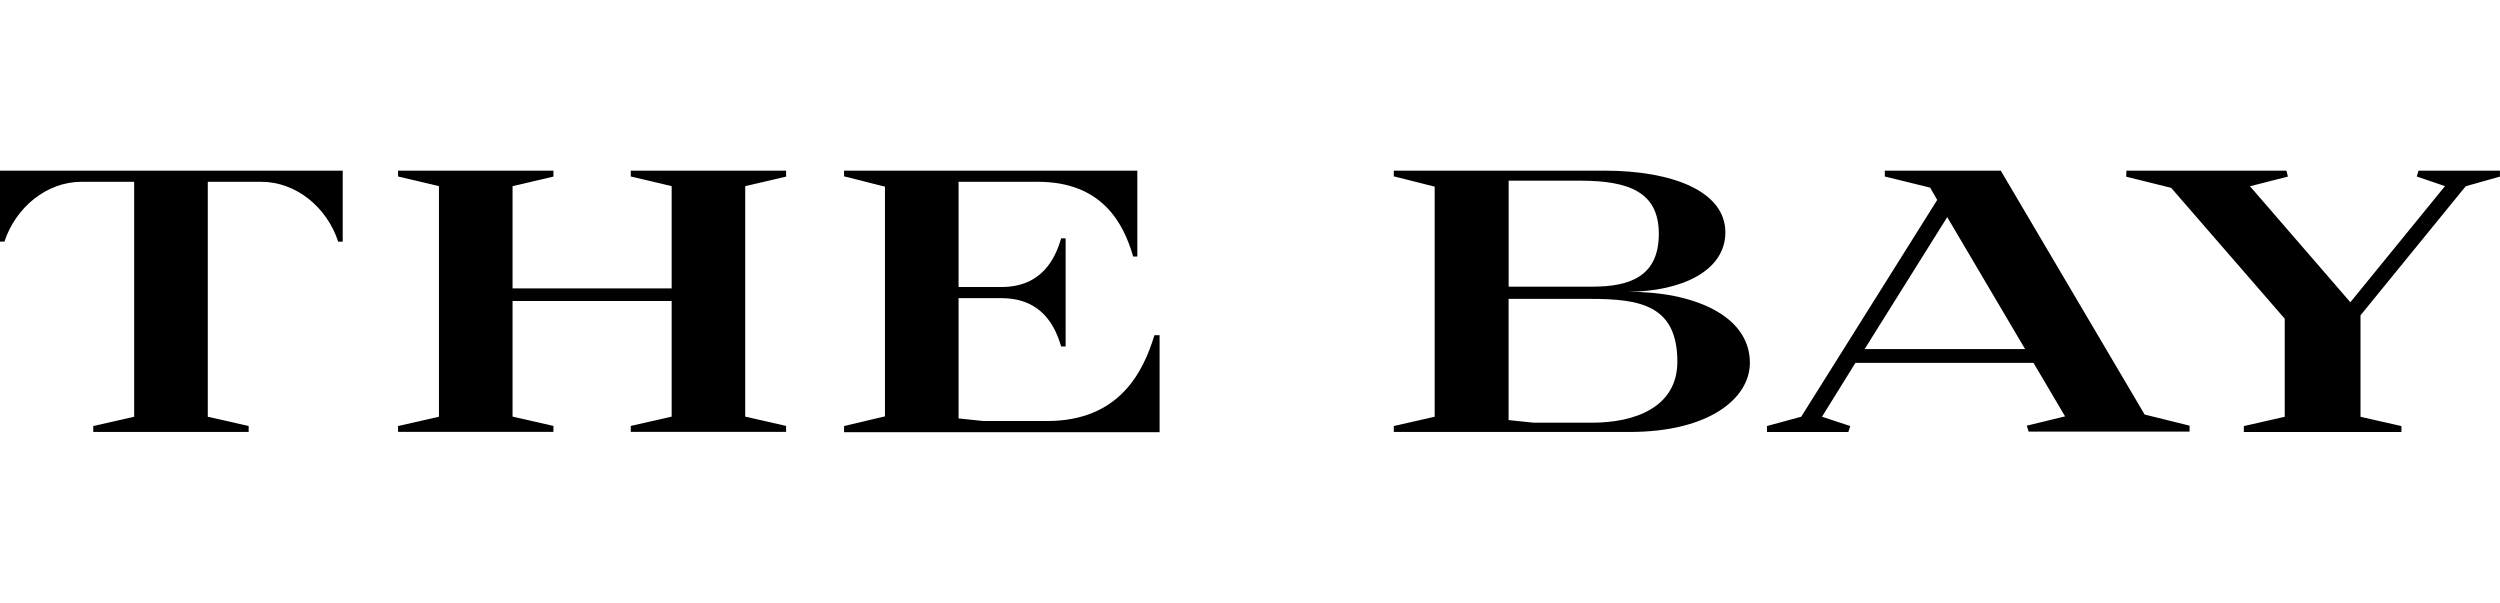 <svg style="width: 210px;" id="Layer_1" data-name="Layer 1" xmlns="http://www.w3.org/2000/svg" viewBox="0 0 484.29 50.62"><path d="M738.56,474.47l7.92-1.8V427.16H736.26c-6.77,0-12.75,5-14.91,11.59h-.86V425h66.39v13.75H786c-2.16-6.62-8.13-11.59-14.9-11.59H760.74v45.51l7.92,1.8v1.15h-30.1Z" transform="translate(-720.49 -425)"></path><path d="M797.6,474.47l7.92-1.8V428l-7.92-1.87V425h30.1v1.15L819.78,428v19.81H850.6V428l-7.92-1.87V425h30.09v1.15L864.85,428v44.65l7.92,1.8v1.15H842.68v-1.15l7.92-1.8v-22.4H819.78v22.4l7.92,1.8v1.15H797.6Z" transform="translate(-720.49 -425)"></path><path d="M884,474.47l7.92-1.87V428.1l-7.92-2V425h56.81v16.63H940c-1.8-6.26-5.91-14.47-18.43-14.47l-.08-.07v.07H906.18v20.38h8.28c7.85,0,10.44-5.47,11.59-9.43h.87v20.95h-.87c-1.15-3.89-3.67-9.29-11.45-9.36h-8.42V473l4.82.5h12.32c14,0,18.64-9.5,20.8-16.63h1v18.79H884Z" transform="translate(-720.49 -425)"></path><path d="M990.49,474.47l7.92-1.8V428.1l-7.92-2V425h40.82c13.18,0,23.41,4,23.41,11.95,0,7.49-8.5,11.45-18.87,11.52,12.46-.07,23.62,4.47,23.62,13.76,0,6.77-7.71,13.39-23.33,13.39H990.49Zm38.52-27c7.06,0,12.82-1.88,12.82-10.23,0-8-5.62-10.3-15.27-10.3h-13.82v20.53Zm-11.45,26.35H1029c8,0,16.42-2.88,16.42-11.81,0-10.94-7.2-12.17-16.85-12.17h-15.84v23.48Zm45.22.65,6.63-1.8,26.35-42-1.37-2.38-8.78-2.16V425h22.46l27.87,47.24,8.71,2.16v1.15h-31.18l-.36-1.15,7.42-1.8-6.12-10.37h-34.49l-6.48,10.44,5.47,1.8-.36,1.15h-15.77Zm50-14.91L1097.7,434l-16,25.56ZM1132.41,425h31l.28,1.15-7.34,1.87,19.44,22.47L1194.12,428l-5.47-1.87L1189,425h15.77v1.15l-6.63,1.87-20.38,25v19.66l7.93,1.8v1.15h-30.53v-1.15l7.92-1.8v-19l-22-25.35-8.71-2.16Z" transform="translate(-720.49 -425)"></path></svg>